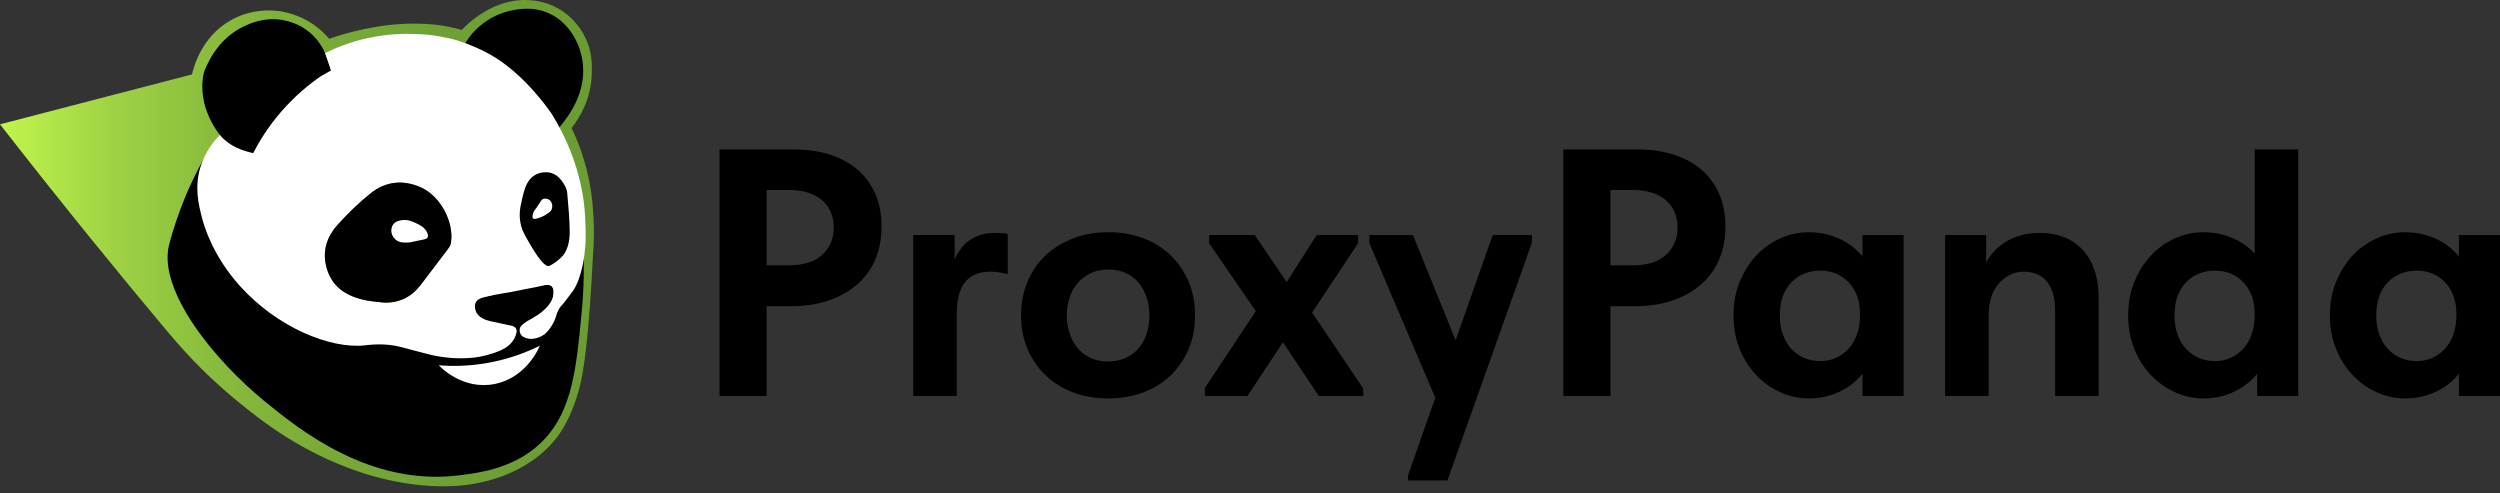 <svg width="152" height="30" viewBox="0 0 152 30" fill="none" xmlns="http://www.w3.org/2000/svg">
<rect x="0" y="0" width="152" height="30" fill="#333333" stroke="none"/>
<path d="M50.479 9.409C51.134 9.624 51.693 9.93 52.156 10.33C52.619 10.73 52.976 11.218 53.225 11.797C53.474 12.375 53.599 13.028 53.599 13.756C53.599 14.498 53.474 15.166 53.225 15.758C52.976 16.35 52.612 16.857 52.135 17.278C51.658 17.699 51.081 18.027 50.404 18.262C49.728 18.498 48.969 18.616 48.129 18.616H46.611V24.075H43.747V9.088H48.256C49.083 9.088 49.824 9.195 50.479 9.409ZM49.176 15.96C49.518 15.845 49.799 15.682 50.02 15.467C50.241 15.253 50.408 15.011 50.522 14.739C50.636 14.468 50.693 14.168 50.693 13.84C50.693 13.527 50.64 13.23 50.533 12.952C50.427 12.674 50.263 12.431 50.041 12.224C49.821 12.017 49.536 11.853 49.187 11.732C48.838 11.61 48.421 11.55 47.937 11.55H46.612V16.131H47.958C48.428 16.131 48.834 16.075 49.176 15.96Z" fill="black"/>
<path d="M60.864 14.173C61.006 14.181 61.142 14.198 61.27 14.226V16.667C61.113 16.624 60.943 16.589 60.758 16.561C60.572 16.532 60.387 16.517 60.203 16.517C59.846 16.517 59.54 16.574 59.283 16.689C59.027 16.803 58.817 16.967 58.653 17.182C58.489 17.396 58.368 17.66 58.29 17.974C58.211 18.288 58.172 18.659 58.172 19.087V24.075H55.522V14.291H58.044V17.096L57.809 16.603C57.852 16.331 57.934 16.05 58.055 15.757C58.176 15.465 58.339 15.2 58.547 14.964C58.753 14.729 59.017 14.536 59.338 14.386C59.658 14.237 60.039 14.162 60.481 14.162C60.594 14.162 60.722 14.166 60.864 14.173Z" fill="black"/>
<path d="M65.255 23.861C64.607 23.618 64.048 23.273 63.578 22.823C63.107 22.373 62.74 21.842 62.477 21.228C62.213 20.614 62.082 19.929 62.082 19.172C62.082 18.416 62.217 17.724 62.488 17.096C62.758 16.468 63.129 15.936 63.598 15.5C64.069 15.065 64.627 14.726 65.276 14.483C65.924 14.24 66.625 14.119 67.38 14.119C68.15 14.119 68.858 14.24 69.506 14.483C70.155 14.726 70.71 15.071 71.173 15.521C71.636 15.971 72 16.502 72.264 17.116C72.527 17.73 72.659 18.415 72.659 19.172C72.659 19.942 72.523 20.638 72.253 21.259C71.982 21.88 71.612 22.411 71.142 22.854C70.672 23.297 70.117 23.635 69.475 23.871C68.834 24.107 68.136 24.224 67.381 24.224C66.612 24.224 65.903 24.103 65.255 23.861ZM68.418 21.773C68.724 21.638 68.988 21.445 69.209 21.195C69.43 20.945 69.597 20.649 69.711 20.306C69.825 19.963 69.882 19.585 69.882 19.172C69.882 18.772 69.825 18.404 69.711 18.069C69.597 17.734 69.433 17.438 69.219 17.181C69.005 16.924 68.746 16.728 68.439 16.593C68.133 16.457 67.78 16.389 67.382 16.389C66.983 16.389 66.631 16.461 66.325 16.604C66.018 16.747 65.754 16.943 65.534 17.192C65.313 17.442 65.145 17.738 65.031 18.081C64.917 18.424 64.86 18.787 64.86 19.173C64.86 19.559 64.917 19.923 65.031 20.265C65.145 20.608 65.309 20.908 65.523 21.165C65.737 21.421 66 21.621 66.314 21.764C66.627 21.907 66.984 21.979 67.383 21.979C67.766 21.976 68.111 21.909 68.418 21.773Z" fill="black"/>
<path d="M73.258 23.583L76.933 18.038L76.954 19.794L73.514 14.784V14.291H76.291L78.856 18.08H77.638L80.053 14.291H82.574V14.784L79.283 19.75L79.069 17.952L82.873 23.604L82.894 24.075H80.181L77.339 19.815H78.663L75.843 24.075H73.258V23.583Z" fill="black"/>
<path d="M83.258 14.783V14.29H85.907L88.92 21.719L87.51 24.759L83.258 14.783ZM85.608 28.892L90.758 14.291H93.152L93.13 14.784L88.002 29.213H85.608V28.892Z" fill="black"/>
<path d="M101.784 9.41C102.439 9.624 102.998 9.931 103.462 10.331C103.924 10.73 104.281 11.219 104.53 11.797C104.779 12.375 104.904 13.028 104.904 13.756C104.904 14.499 104.779 15.166 104.53 15.758C104.281 16.351 103.917 16.857 103.44 17.278C102.963 17.7 102.386 18.028 101.709 18.263C101.033 18.498 100.274 18.616 99.434 18.616H97.916V24.076H95.052V9.088H99.561C100.388 9.088 101.129 9.195 101.784 9.41ZM100.481 15.96C100.823 15.846 101.104 15.682 101.325 15.468C101.546 15.253 101.713 15.011 101.827 14.74C101.941 14.469 101.998 14.169 101.998 13.841C101.998 13.527 101.945 13.231 101.838 12.953C101.732 12.674 101.568 12.431 101.347 12.225C101.126 12.018 100.841 11.853 100.492 11.732C100.143 11.611 99.726 11.55 99.242 11.55H97.917V16.132H99.263C99.733 16.132 100.139 16.075 100.481 15.96Z" fill="black"/>
<path d="M108.27 23.861C107.722 23.618 107.234 23.276 106.806 22.833C106.379 22.391 106.036 21.859 105.78 21.238C105.524 20.617 105.396 19.929 105.396 19.172C105.396 18.415 105.524 17.73 105.78 17.116C106.036 16.503 106.371 15.975 106.784 15.532C107.197 15.09 107.682 14.744 108.237 14.494C108.793 14.245 109.37 14.12 109.968 14.12C110.481 14.12 110.958 14.195 111.399 14.344C111.841 14.494 112.226 14.691 112.553 14.934C112.881 15.177 113.152 15.455 113.365 15.768C113.579 16.083 113.699 16.411 113.728 16.753V19.043H113.087C113.087 18.672 113.03 18.33 112.916 18.016C112.802 17.702 112.638 17.427 112.424 17.191C112.21 16.956 111.954 16.773 111.655 16.645C111.356 16.517 111.028 16.452 110.672 16.452C110.345 16.452 110.031 16.509 109.732 16.624C109.432 16.738 109.168 16.91 108.941 17.137C108.713 17.365 108.535 17.648 108.407 17.983C108.279 18.319 108.214 18.714 108.214 19.171C108.214 19.599 108.274 19.984 108.396 20.327C108.517 20.669 108.687 20.962 108.909 21.204C109.13 21.447 109.389 21.633 109.689 21.761C109.988 21.889 110.315 21.954 110.671 21.954C111.027 21.954 111.351 21.887 111.644 21.751C111.935 21.615 112.189 21.429 112.402 21.194C112.616 20.959 112.783 20.669 112.904 20.327C113.025 19.984 113.085 19.613 113.085 19.214H113.833V21.483C113.748 21.869 113.591 22.226 113.363 22.554C113.135 22.882 112.851 23.172 112.509 23.422C112.166 23.671 111.782 23.868 111.355 24.01C110.927 24.153 110.464 24.224 109.965 24.224C109.384 24.224 108.818 24.103 108.27 23.861ZM113.238 21.698L113.088 21.377V17.095L113.238 16.945V14.29H115.738V16.945V17.095V24.075H113.238V21.698Z" fill="black"/>
<path d="M118.259 21.698V21.377V17.095V16.945V14.29H120.759V16.945L120.909 17.095V24.074H118.259V21.698ZM124.798 17.769C124.699 17.477 124.564 17.238 124.392 17.052C124.221 16.866 124.018 16.73 123.784 16.645C123.549 16.56 123.31 16.517 123.068 16.517C122.725 16.517 122.423 16.588 122.16 16.731C121.896 16.874 121.668 17.063 121.476 17.299C121.284 17.534 121.141 17.812 121.049 18.133C120.956 18.455 120.91 18.801 120.91 19.171H120.397V16.923C120.482 16.552 120.622 16.199 120.814 15.864C121.007 15.529 121.253 15.236 121.552 14.986C121.851 14.736 122.207 14.536 122.621 14.386C123.033 14.237 123.497 14.162 124.01 14.162C124.552 14.162 125.042 14.247 125.484 14.418C125.925 14.59 126.304 14.843 126.617 15.178C126.93 15.514 127.172 15.927 127.343 16.42C127.514 16.913 127.599 17.487 127.599 18.144V18.358V24.074H124.95V18.829C124.948 18.415 124.898 18.062 124.798 17.769Z" fill="black"/>
<path d="M132.267 23.861C131.718 23.618 131.231 23.276 130.802 22.833C130.375 22.391 130.033 21.859 129.777 21.238C129.521 20.617 129.392 19.929 129.392 19.172C129.392 18.415 129.521 17.73 129.777 17.116C130.033 16.503 130.367 15.975 130.781 15.532C131.194 15.09 131.678 14.744 132.234 14.494C132.789 14.245 133.366 14.12 133.964 14.12C134.478 14.12 134.955 14.194 135.396 14.344C135.837 14.494 136.222 14.691 136.55 14.934C136.877 15.177 137.148 15.455 137.361 15.768C137.575 16.083 137.696 16.411 137.725 16.753V19.043H137.084C137.084 18.672 137.027 18.33 136.912 18.016C136.798 17.702 136.635 17.427 136.421 17.191C136.207 16.956 135.95 16.773 135.651 16.645C135.352 16.517 135.025 16.452 134.669 16.452C134.341 16.452 134.027 16.509 133.728 16.624C133.429 16.738 133.165 16.91 132.937 17.137C132.709 17.365 132.531 17.648 132.403 17.983C132.275 18.319 132.211 18.714 132.211 19.171C132.211 19.599 132.271 19.984 132.392 20.327C132.513 20.669 132.683 20.962 132.905 21.204C133.126 21.447 133.386 21.633 133.685 21.761C133.984 21.889 134.312 21.954 134.668 21.954C135.024 21.954 135.348 21.887 135.64 21.75C135.932 21.615 136.185 21.429 136.398 21.194C136.612 20.959 136.779 20.669 136.9 20.327C137.022 19.984 137.082 19.613 137.082 19.214H137.83V21.483C137.745 21.869 137.587 22.226 137.36 22.554C137.132 22.882 136.847 23.172 136.505 23.422C136.163 23.671 135.779 23.868 135.351 24.01C134.924 24.153 134.461 24.224 133.962 24.224C133.381 24.224 132.814 24.103 132.267 23.861ZM137.234 21.698L137.084 21.377V17.095V16.945V9.087H139.734V16.945V17.095V24.075H137.234V21.698Z" fill="black"/>
<path d="M144.531 23.861C143.983 23.618 143.495 23.276 143.067 22.833C142.64 22.391 142.298 21.859 142.042 21.238C141.785 20.617 141.657 19.929 141.657 19.172C141.657 18.415 141.785 17.73 142.042 17.116C142.298 16.503 142.632 15.975 143.046 15.532C143.458 15.09 143.943 14.744 144.499 14.494C145.054 14.245 145.631 14.12 146.229 14.12C146.743 14.12 147.22 14.195 147.661 14.344C148.102 14.494 148.487 14.691 148.815 14.934C149.142 15.177 149.413 15.455 149.626 15.768C149.84 16.083 149.961 16.411 149.99 16.753V19.043H149.348C149.348 18.672 149.292 18.33 149.177 18.016C149.063 17.702 148.9 17.427 148.686 17.191C148.472 16.956 148.215 16.773 147.916 16.645C147.617 16.517 147.289 16.452 146.934 16.452C146.606 16.452 146.292 16.509 145.993 16.624C145.694 16.738 145.43 16.91 145.202 17.137C144.974 17.365 144.796 17.648 144.668 17.983C144.54 18.319 144.476 18.714 144.476 19.171C144.476 19.599 144.536 19.984 144.657 20.327C144.778 20.669 144.948 20.962 145.17 21.204C145.391 21.447 145.651 21.633 145.95 21.761C146.249 21.889 146.577 21.954 146.933 21.954C147.289 21.954 147.613 21.887 147.905 21.751C148.196 21.615 148.45 21.429 148.663 21.194C148.877 20.959 149.044 20.669 149.165 20.327C149.287 19.984 149.347 19.613 149.347 19.214H150.095V21.483C150.01 21.869 149.852 22.226 149.624 22.554C149.397 22.882 149.112 23.172 148.77 23.422C148.428 23.671 148.043 23.868 147.616 24.01C147.189 24.153 146.725 24.224 146.227 24.224C145.646 24.224 145.08 24.103 144.531 23.861ZM149.5 21.698L149.35 21.377V17.095L149.5 16.945V14.29H152V16.945V17.095V24.075H149.5V21.698Z" fill="black"/>
<path d="M35.484 9.649C35.24 8.857 34.964 8.224 34.753 7.787C35.013 7.45 35.317 6.991 35.557 6.43C35.924 5.572 35.97 4.822 35.98 4.463C35.993 3.975 36.014 3.213 35.616 2.349C35.464 2.018 34.977 1.081 33.889 0.488C33.121 0.07 32.421 0.023 32.136 0.007C29.979 -0.115 28.388 1.49 28.076 1.817C28.081 1.819 28.085 1.821 28.089 1.822C27.577 1.678 27.095 1.582 26.65 1.522C26.374 1.485 25.562 1.396 24.425 1.457C24.058 1.477 22.656 1.567 20.863 2.088C20.566 2.175 20.3 2.262 20.068 2.342C20.048 2.347 20.028 2.352 20.009 2.357C19.849 2.167 19.615 1.915 19.295 1.664C18.222 0.821 17.086 0.684 16.799 0.656C16.413 0.618 15.272 0.555 14.088 1.2C12.206 2.224 11.744 4.206 11.675 4.524C7.783 5.536 3.892 6.547 0 7.559C4.046 12.746 7.431 16.874 9.924 19.85C10.845 20.95 12.193 22.542 14.307 24.286C15.94 25.634 18.337 27.515 21.943 28.722C22.552 28.926 25.82 29.988 28.984 29.386C30.427 29.112 31.415 28.574 31.635 28.451C32.087 28.198 32.937 27.713 33.713 26.776C34.088 26.323 34.486 25.716 34.9 24.626C35.312 23.54 35.577 22.397 35.853 18.766C35.914 17.958 35.99 16.856 36.053 15.538C36.128 14.612 36.117 13.831 36.086 13.252C36.045 12.503 35.969 11.219 35.484 9.649ZM15.296 1.621C15.754 1.423 16.422 1.142 17.265 1.269C17.949 1.373 18.452 1.702 18.637 1.832C18.945 2.049 19.177 2.294 19.354 2.527C19.254 2.553 19.154 2.579 19.053 2.605C18.841 2.637 18.63 2.669 18.417 2.701C18.048 2.516 17.772 2.121 17.813 1.722C17.813 1.721 17.812 1.72 17.812 1.718C17.711 1.671 17.619 1.597 17.513 1.56C17.049 1.399 16.701 1.674 16.302 1.896C15.788 2.181 15.303 2.297 14.804 2.415C14.847 2.525 14.87 2.642 14.867 2.76C14.86 3.087 14.782 3.441 14.633 3.754C13.896 3.946 13.158 4.137 12.421 4.329C12.785 3.693 13.686 2.319 15.296 1.621ZM29.312 18.265C29.3 18.401 29.346 18.561 29.453 18.733C29.453 18.734 29.453 18.734 29.453 18.735C29.453 18.734 29.453 18.734 29.453 18.734C29.346 18.561 29.3 18.401 29.312 18.265ZM31.645 2.424C31.251 3.111 30.489 3.38 29.798 2.94C29.568 2.792 29.434 2.597 29.375 2.388C29.146 2.263 28.917 2.144 28.683 2.039C28.693 2.043 28.702 2.046 28.712 2.05C30.154 0.695 31.991 0.219 33.26 0.864C34.087 1.285 34.62 2.157 34.754 2.387C34.89 2.624 35.279 3.349 35.325 4.329C35.385 5.565 34.87 6.547 34.452 7.135C34.307 6.958 34.191 6.736 34.127 6.456C34.042 6.087 34.182 5.654 34.468 5.405C33.74 5.204 33.049 4.846 32.615 4.207C32.233 3.646 31.988 3.012 31.645 2.424ZM33.553 20.135C33.225 20.435 32.817 20.452 32.72 20.468C33.167 20.396 33.49 20.186 33.553 20.135C33.553 20.134 33.553 20.134 33.553 20.134C33.553 20.134 33.553 20.134 33.553 20.135ZM32.542 19.407C32.9 19.078 33.267 18.759 33.618 18.423C33.267 18.758 32.901 19.077 32.542 19.407Z" fill="url(#paint0_linear_367_436)"/>
<path d="M27.773 21.601C27.66 21.591 27.555 21.579 27.46 21.567C27.565 21.581 27.669 21.592 27.773 21.601Z" fill="url(#paint1_linear_367_436)"/>
<path d="M30.526 21.258C30.395 21.304 30.264 21.344 30.133 21.381C30.264 21.344 30.396 21.304 30.526 21.258Z" fill="url(#paint2_linear_367_436)"/>
<path d="M29.617 18.949L29.615 18.946C29.615 18.949 29.615 18.949 29.617 18.949Z" fill="url(#paint3_linear_367_436)"/>
<path d="M29.633 21.504C29.539 21.523 29.444 21.54 29.349 21.555C29.306 21.562 29.263 21.567 29.221 21.572C29.358 21.553 29.496 21.532 29.633 21.504Z" fill="url(#paint4_linear_367_436)"/>
<path d="M30.035 21.408C29.905 21.444 29.773 21.475 29.642 21.502C29.773 21.475 29.904 21.443 30.035 21.408Z" fill="url(#paint5_linear_367_436)"/>
<path d="M28.353 21.627C28.475 21.627 28.597 21.625 28.718 21.619C28.592 21.625 28.471 21.628 28.353 21.627Z" fill="url(#paint6_linear_367_436)"/>
<path d="M28.787 21.614C28.917 21.606 29.046 21.595 29.175 21.578C29.043 21.595 28.914 21.607 28.787 21.614Z" fill="url(#paint7_linear_367_436)"/>
<path d="M32.388 20.439C32.444 20.455 32.501 20.466 32.558 20.472C32.502 20.466 32.445 20.455 32.388 20.439Z" fill="url(#paint8_linear_367_436)"/>
<path d="M28.221 21.626C28.114 21.623 28.012 21.619 27.916 21.612C28.018 21.619 28.119 21.624 28.221 21.626Z" fill="url(#paint9_linear_367_436)"/>
<path d="M35.478 15.237C34.129 17.384 33.681 18.553 33.558 19.235C33.526 19.41 33.434 20.008 32.996 20.275C32.684 20.464 32.299 20.428 32.153 20.414C31.995 20.399 31.814 20.38 31.746 20.251C31.684 20.133 31.752 19.983 31.771 19.94C31.86 19.747 32.038 19.653 32.093 19.623C32.586 19.358 33.184 19.038 33.463 18.56C33.625 18.284 33.639 18.024 33.645 17.898C33.653 17.728 33.664 17.524 33.537 17.404C33.393 17.265 33.152 17.305 32.994 17.332C32.53 17.41 32.057 17.445 31.599 17.553C31.15 17.659 30.428 17.802 29.423 18.069C29.295 18.103 29.067 18.167 28.933 18.37C28.807 18.561 28.791 18.831 28.894 19.041C28.976 19.211 29.113 19.291 29.312 19.409C29.55 19.55 29.763 19.611 29.859 19.636C30.287 19.744 30.569 19.682 31.095 19.809C31.171 19.828 31.299 19.862 31.365 19.971C31.417 20.058 31.417 20.175 31.372 20.323C31.175 20.961 30.664 21.235 30.097 21.433C29.51 21.637 29.037 21.715 28.933 21.724C27.75 21.813 26.815 21.399 26.323 21.21C24.913 20.668 24.743 21.054 22.417 20.618C17.784 19.75 16.117 17.78 15.815 17.227C15.725 17.063 15.521 16.671 15.668 16.335C15.731 16.19 15.877 16.062 16.158 15.963C15.798 15.684 15.509 15.433 15.192 15.223C15.102 15.164 15.044 15.101 15.008 15.029C14.947 14.9 14.969 14.775 14.972 14.745C15.014 14.387 13.52 13.608 13.113 13.305C12.585 12.913 12.096 11.998 12.391 9.647C11.996 10.356 11.455 11.415 10.954 12.762C10.558 13.824 10.321 14.706 10.267 14.941C9.636 17.659 12.947 21.843 16.168 24.461C18.175 26.091 22.459 29.572 27.894 28.903C29.158 28.747 31.454 28.465 33.102 26.706C34.808 24.886 35.052 22.303 35.364 18.999C35.515 17.443 35.51 16.143 35.478 15.237Z" fill="black"/>
<path d="M20.282 4.888C20.298 4.805 20.245 4.586 20.191 4.385C20.185 4.424 20.181 4.464 20.173 4.504C20.11 4.237 20.075 3.998 19.995 3.773C19.97 3.699 19.942 3.628 19.914 3.556C19.861 3.447 19.806 3.337 19.755 3.218C19.73 3.161 19.704 3.103 19.677 3.045C19.634 2.955 19.327 2.332 18.633 1.828C18.462 1.704 17.945 1.354 17.192 1.22C16.073 1.022 15.179 1.435 14.811 1.61C13.148 2.406 12.53 4.038 12.389 4.442C11.928 6.584 13.402 8.262 13.555 8.43C13.772 8.588 13.952 8.731 14.142 8.858C14.723 9.244 15.341 9.493 16.056 9.328C16.619 9.198 16.606 9.195 16.631 8.618C16.655 8.04 16.747 7.34 16.973 6.995C17.28 6.524 17.917 6.361 19.189 6.037C19.397 5.984 19.571 5.946 19.692 5.921C19.692 5.921 20.019 5.767 20.287 5.324C20.255 5.193 20.251 5.046 20.282 4.888Z" fill="black"/>
<path d="M34.292 7.388C34.647 6.91 35.459 5.799 35.46 4.287C35.46 3.326 35.105 2.616 35.005 2.427C34.834 2.102 34.399 1.306 33.454 0.846C32.441 0.354 31.485 0.557 31.053 0.649C29.871 0.901 29.129 1.597 28.85 1.891C28.586 2.168 28.405 2.436 28.288 2.63C29.098 2.985 29.62 3.411 29.937 3.715C31.438 5.153 31.938 7.349 32.781 7.268C32.947 7.251 33.144 7.145 33.395 7.244C33.677 7.355 33.825 7.646 33.904 7.859C34.004 7.751 34.142 7.592 34.292 7.388Z" fill="black"/>
<path d="M35.415 16.169C35.652 15.071 35.618 14.175 35.584 13.386C35.584 13.386 35.563 12.808 35.495 12.287C35.19 9.975 34.299 8.15 33.572 6.965C33.306 6.575 31.834 4.46 29.804 3.315C28.795 2.746 27.75 2.444 27.75 2.444C27.62 2.406 27.057 2.248 26.287 2.145C25.953 2.102 25.132 2.014 24.064 2.079C22.447 2.178 21.249 2.607 20.78 2.785C20.352 2.949 20.005 3.112 19.765 3.232C19.885 3.583 20.005 3.934 20.125 4.284C19.92 4.4 19.716 4.514 19.512 4.63C18.823 5.104 17.958 5.799 17.107 6.78C16.306 7.701 15.76 8.598 15.39 9.314C14.809 9.174 14.425 9.011 14.169 8.875C14.161 8.87 14.153 8.866 14.142 8.86C13.945 8.753 13.65 8.558 13.368 8.208C13.019 8.559 12.503 9.179 12.211 10.079C11.8 11.343 12.07 12.431 12.291 13.278C12.413 13.74 12.929 15.559 14.618 17.422C16.858 19.892 20.047 21.215 22.156 21C22.303 20.985 22.442 20.963 22.703 20.949C23.089 20.93 23.413 20.941 23.709 20.975C24.178 21.029 24.483 21.126 25.204 21.317C25.898 21.501 26.246 21.594 26.543 21.648C27.735 21.866 28.63 21.768 28.937 21.72C29.326 21.661 29.713 21.565 30.097 21.431C30.665 21.233 31.175 20.96 31.372 20.32C31.458 20.041 31.382 19.872 31.095 19.808C30.649 19.708 30.117 19.593 29.861 19.536C29.614 19.482 29.507 19.444 29.397 19.385C29.268 19.317 29.091 19.223 28.979 19.023C28.97 19.008 28.776 18.651 28.933 18.369C29.048 18.165 29.291 18.101 29.424 18.068C30.354 17.841 30.865 17.812 31.441 17.682C31.966 17.564 32.499 17.485 33.022 17.36C33.139 17.331 33.387 17.272 33.537 17.404C33.685 17.534 33.657 17.79 33.645 17.898C33.627 18.077 33.559 18.288 33.367 18.537C33.004 19.011 32.431 19.32 32.1 19.5C32.089 19.506 31.936 19.587 31.772 19.737C31.703 19.8 31.668 19.833 31.641 19.885C31.566 20.025 31.584 20.214 31.672 20.349C31.763 20.485 31.9 20.528 32.017 20.564C32.241 20.633 32.431 20.598 32.544 20.575C32.612 20.562 32.843 20.511 33.091 20.336C33.091 20.336 33.565 19.976 33.796 19.27C33.812 19.222 33.823 19.184 33.83 19.161C33.842 19.118 33.872 19.006 33.943 18.869C34.038 18.685 34.148 18.568 34.191 18.522C34.396 18.299 34.559 18.039 34.749 17.803C34.959 17.547 35.213 17.083 35.415 16.169ZM23.34 18.397C22.999 18.356 22.653 18.333 22.315 18.27C21.069 18.038 20.111 17.446 19.815 16.116C19.61 15.196 19.901 14.366 20.502 13.694C21.13 12.993 21.813 12.327 22.548 11.742C23.458 11.018 24.517 10.917 25.584 11.389C26.769 11.913 27.609 13.485 27.419 14.754C27.401 14.875 27.337 14.999 27.263 15.098C26.704 15.846 26.14 16.59 25.572 17.33C25.01 18.062 24.274 18.426 23.34 18.397Z" fill="white"/>
<path d="M32.819 21.023C32.017 21.419 30.885 21.866 29.478 22.095C28.391 22.272 27.434 22.27 26.679 22.211C26.777 22.318 28.134 23.734 30.081 23.346C32.002 22.962 32.761 21.168 32.819 21.023Z" fill="white"/>
<path d="M23.34 18.397C24.274 18.426 25.011 18.062 25.573 17.331C26.141 16.591 26.705 15.846 27.264 15.099C27.338 15 27.402 14.875 27.42 14.755C27.61 13.485 26.77 11.913 25.585 11.39C24.517 10.918 23.458 11.019 22.549 11.743C21.814 12.328 21.131 12.994 20.503 13.695C19.902 14.366 19.611 15.197 19.816 16.117C20.112 17.447 21.07 18.038 22.316 18.271C22.653 18.333 22.999 18.355 23.34 18.397Z" fill="black"/>
<path d="M33.359 16.176C33.418 16.169 33.492 16.123 33.644 16.03C33.644 16.03 33.975 15.825 34.205 15.563C34.506 15.22 34.641 14.682 34.639 14.096C34.635 13.306 34.553 12.517 34.486 11.729C34.471 11.556 34.397 11.377 34.307 11.226C34.057 10.803 33.732 10.472 33.191 10.471C32.663 10.47 32.263 10.736 32.04 11.174C31.854 11.54 31.777 11.967 31.684 12.375C31.574 12.854 31.565 13.271 31.696 13.776C31.764 14.038 31.902 14.284 32.178 14.767C32.988 16.183 33.277 16.185 33.359 16.176Z" fill="black"/>
<path d="M23.905 13.65C23.773 13.831 23.791 14.035 23.797 14.093C23.826 14.382 24.033 14.553 24.078 14.589C24.31 14.772 24.587 14.757 24.886 14.74C25.012 14.733 24.925 14.726 25.521 14.61C25.815 14.553 25.951 14.533 26.003 14.426C26.05 14.33 26.004 14.219 25.973 14.146C25.837 13.827 25.522 13.675 25.305 13.574C25.064 13.462 24.768 13.323 24.4 13.391C24.269 13.415 24.047 13.456 23.905 13.65Z" fill="white"/>
<path d="M32.415 13.283C32.347 13.22 32.384 13.079 32.404 13.002C32.448 12.834 32.521 12.765 32.673 12.549C32.906 12.218 32.905 12.14 33.029 12.096C33.154 12.051 33.296 12.081 33.395 12.15C33.586 12.284 33.613 12.563 33.535 12.744C33.486 12.861 33.376 12.93 33.158 13.068C33.111 13.097 32.954 13.194 32.727 13.261C32.576 13.307 32.473 13.336 32.415 13.283Z" fill="white"/>
<defs>
<linearGradient id="paint0_linear_367_436" x1="0" y1="14.785" x2="36.109" y2="14.785" gradientUnits="userSpaceOnUse">
<stop offset="6.50684e-07" stop-color="#C0F54D"/>
<stop offset="0.012" stop-color="#BEF34C"/>
<stop offset="0.182" stop-color="#A0D444"/>
<stop offset="0.36" stop-color="#89BC3D"/>
<stop offset="0.548" stop-color="#79AA38"/>
<stop offset="0.752" stop-color="#6FA035"/>
<stop offset="1" stop-color="#6C9D34"/>
</linearGradient>
<linearGradient id="paint1_linear_367_436" x1="10.399" y1="21.584" x2="36.394" y2="21.584" gradientUnits="userSpaceOnUse">
<stop offset="6.50684e-07" stop-color="#C0F54D"/>
<stop offset="0.012" stop-color="#BEF34C"/>
<stop offset="0.182" stop-color="#A0D444"/>
<stop offset="0.36" stop-color="#89BC3D"/>
<stop offset="0.548" stop-color="#79AA38"/>
<stop offset="0.752" stop-color="#6FA035"/>
<stop offset="1" stop-color="#6C9D34"/>
</linearGradient>
<linearGradient id="paint2_linear_367_436" x1="10.399" y1="21.32" x2="36.394" y2="21.32" gradientUnits="userSpaceOnUse">
<stop offset="6.50684e-07" stop-color="#C0F54D"/>
<stop offset="0.012" stop-color="#BEF34C"/>
<stop offset="0.182" stop-color="#A0D444"/>
<stop offset="0.36" stop-color="#89BC3D"/>
<stop offset="0.548" stop-color="#79AA38"/>
<stop offset="0.752" stop-color="#6FA035"/>
<stop offset="1" stop-color="#6C9D34"/>
</linearGradient>
<linearGradient id="paint3_linear_367_436" x1="20.215" y1="18.948" x2="39.013" y2="18.948" gradientUnits="userSpaceOnUse">
<stop offset="6.50684e-07" stop-color="#C0F54D"/>
<stop offset="0.012" stop-color="#BEF34C"/>
<stop offset="0.182" stop-color="#A0D444"/>
<stop offset="0.36" stop-color="#89BC3D"/>
<stop offset="0.548" stop-color="#79AA38"/>
<stop offset="0.752" stop-color="#6FA035"/>
<stop offset="1" stop-color="#6C9D34"/>
</linearGradient>
<linearGradient id="paint4_linear_367_436" x1="10.399" y1="21.538" x2="36.394" y2="21.538" gradientUnits="userSpaceOnUse">
<stop offset="6.50684e-07" stop-color="#C0F54D"/>
<stop offset="0.012" stop-color="#BEF34C"/>
<stop offset="0.182" stop-color="#A0D444"/>
<stop offset="0.36" stop-color="#89BC3D"/>
<stop offset="0.548" stop-color="#79AA38"/>
<stop offset="0.752" stop-color="#6FA035"/>
<stop offset="1" stop-color="#6C9D34"/>
</linearGradient>
<linearGradient id="paint5_linear_367_436" x1="10.399" y1="21.455" x2="36.394" y2="21.455" gradientUnits="userSpaceOnUse">
<stop offset="6.50684e-07" stop-color="#C0F54D"/>
<stop offset="0.012" stop-color="#BEF34C"/>
<stop offset="0.182" stop-color="#A0D444"/>
<stop offset="0.36" stop-color="#89BC3D"/>
<stop offset="0.548" stop-color="#79AA38"/>
<stop offset="0.752" stop-color="#6FA035"/>
<stop offset="1" stop-color="#6C9D34"/>
</linearGradient>
<linearGradient id="paint6_linear_367_436" x1="10.399" y1="21.623" x2="36.394" y2="21.623" gradientUnits="userSpaceOnUse">
<stop offset="6.50684e-07" stop-color="#C0F54D"/>
<stop offset="0.012" stop-color="#BEF34C"/>
<stop offset="0.182" stop-color="#A0D444"/>
<stop offset="0.36" stop-color="#89BC3D"/>
<stop offset="0.548" stop-color="#79AA38"/>
<stop offset="0.752" stop-color="#6FA035"/>
<stop offset="1" stop-color="#6C9D34"/>
</linearGradient>
<linearGradient id="paint7_linear_367_436" x1="10.4" y1="21.596" x2="36.394" y2="21.596" gradientUnits="userSpaceOnUse">
<stop offset="6.50684e-07" stop-color="#C0F54D"/>
<stop offset="0.012" stop-color="#BEF34C"/>
<stop offset="0.182" stop-color="#A0D444"/>
<stop offset="0.36" stop-color="#89BC3D"/>
<stop offset="0.548" stop-color="#79AA38"/>
<stop offset="0.752" stop-color="#6FA035"/>
<stop offset="1" stop-color="#6C9D34"/>
</linearGradient>
<linearGradient id="paint8_linear_367_436" x1="10.4" y1="20.455" x2="36.394" y2="20.455" gradientUnits="userSpaceOnUse">
<stop offset="6.50684e-07" stop-color="#C0F54D"/>
<stop offset="0.012" stop-color="#BEF34C"/>
<stop offset="0.182" stop-color="#A0D444"/>
<stop offset="0.36" stop-color="#89BC3D"/>
<stop offset="0.548" stop-color="#79AA38"/>
<stop offset="0.752" stop-color="#6FA035"/>
<stop offset="1" stop-color="#6C9D34"/>
</linearGradient>
<linearGradient id="paint9_linear_367_436" x1="10.399" y1="21.619" x2="36.394" y2="21.619" gradientUnits="userSpaceOnUse">
<stop offset="6.50684e-07" stop-color="#C0F54D"/>
<stop offset="0.012" stop-color="#BEF34C"/>
<stop offset="0.182" stop-color="#A0D444"/>
<stop offset="0.36" stop-color="#89BC3D"/>
<stop offset="0.548" stop-color="#79AA38"/>
<stop offset="0.752" stop-color="#6FA035"/>
<stop offset="1" stop-color="#6C9D34"/>
</linearGradient>
</defs>
</svg>
